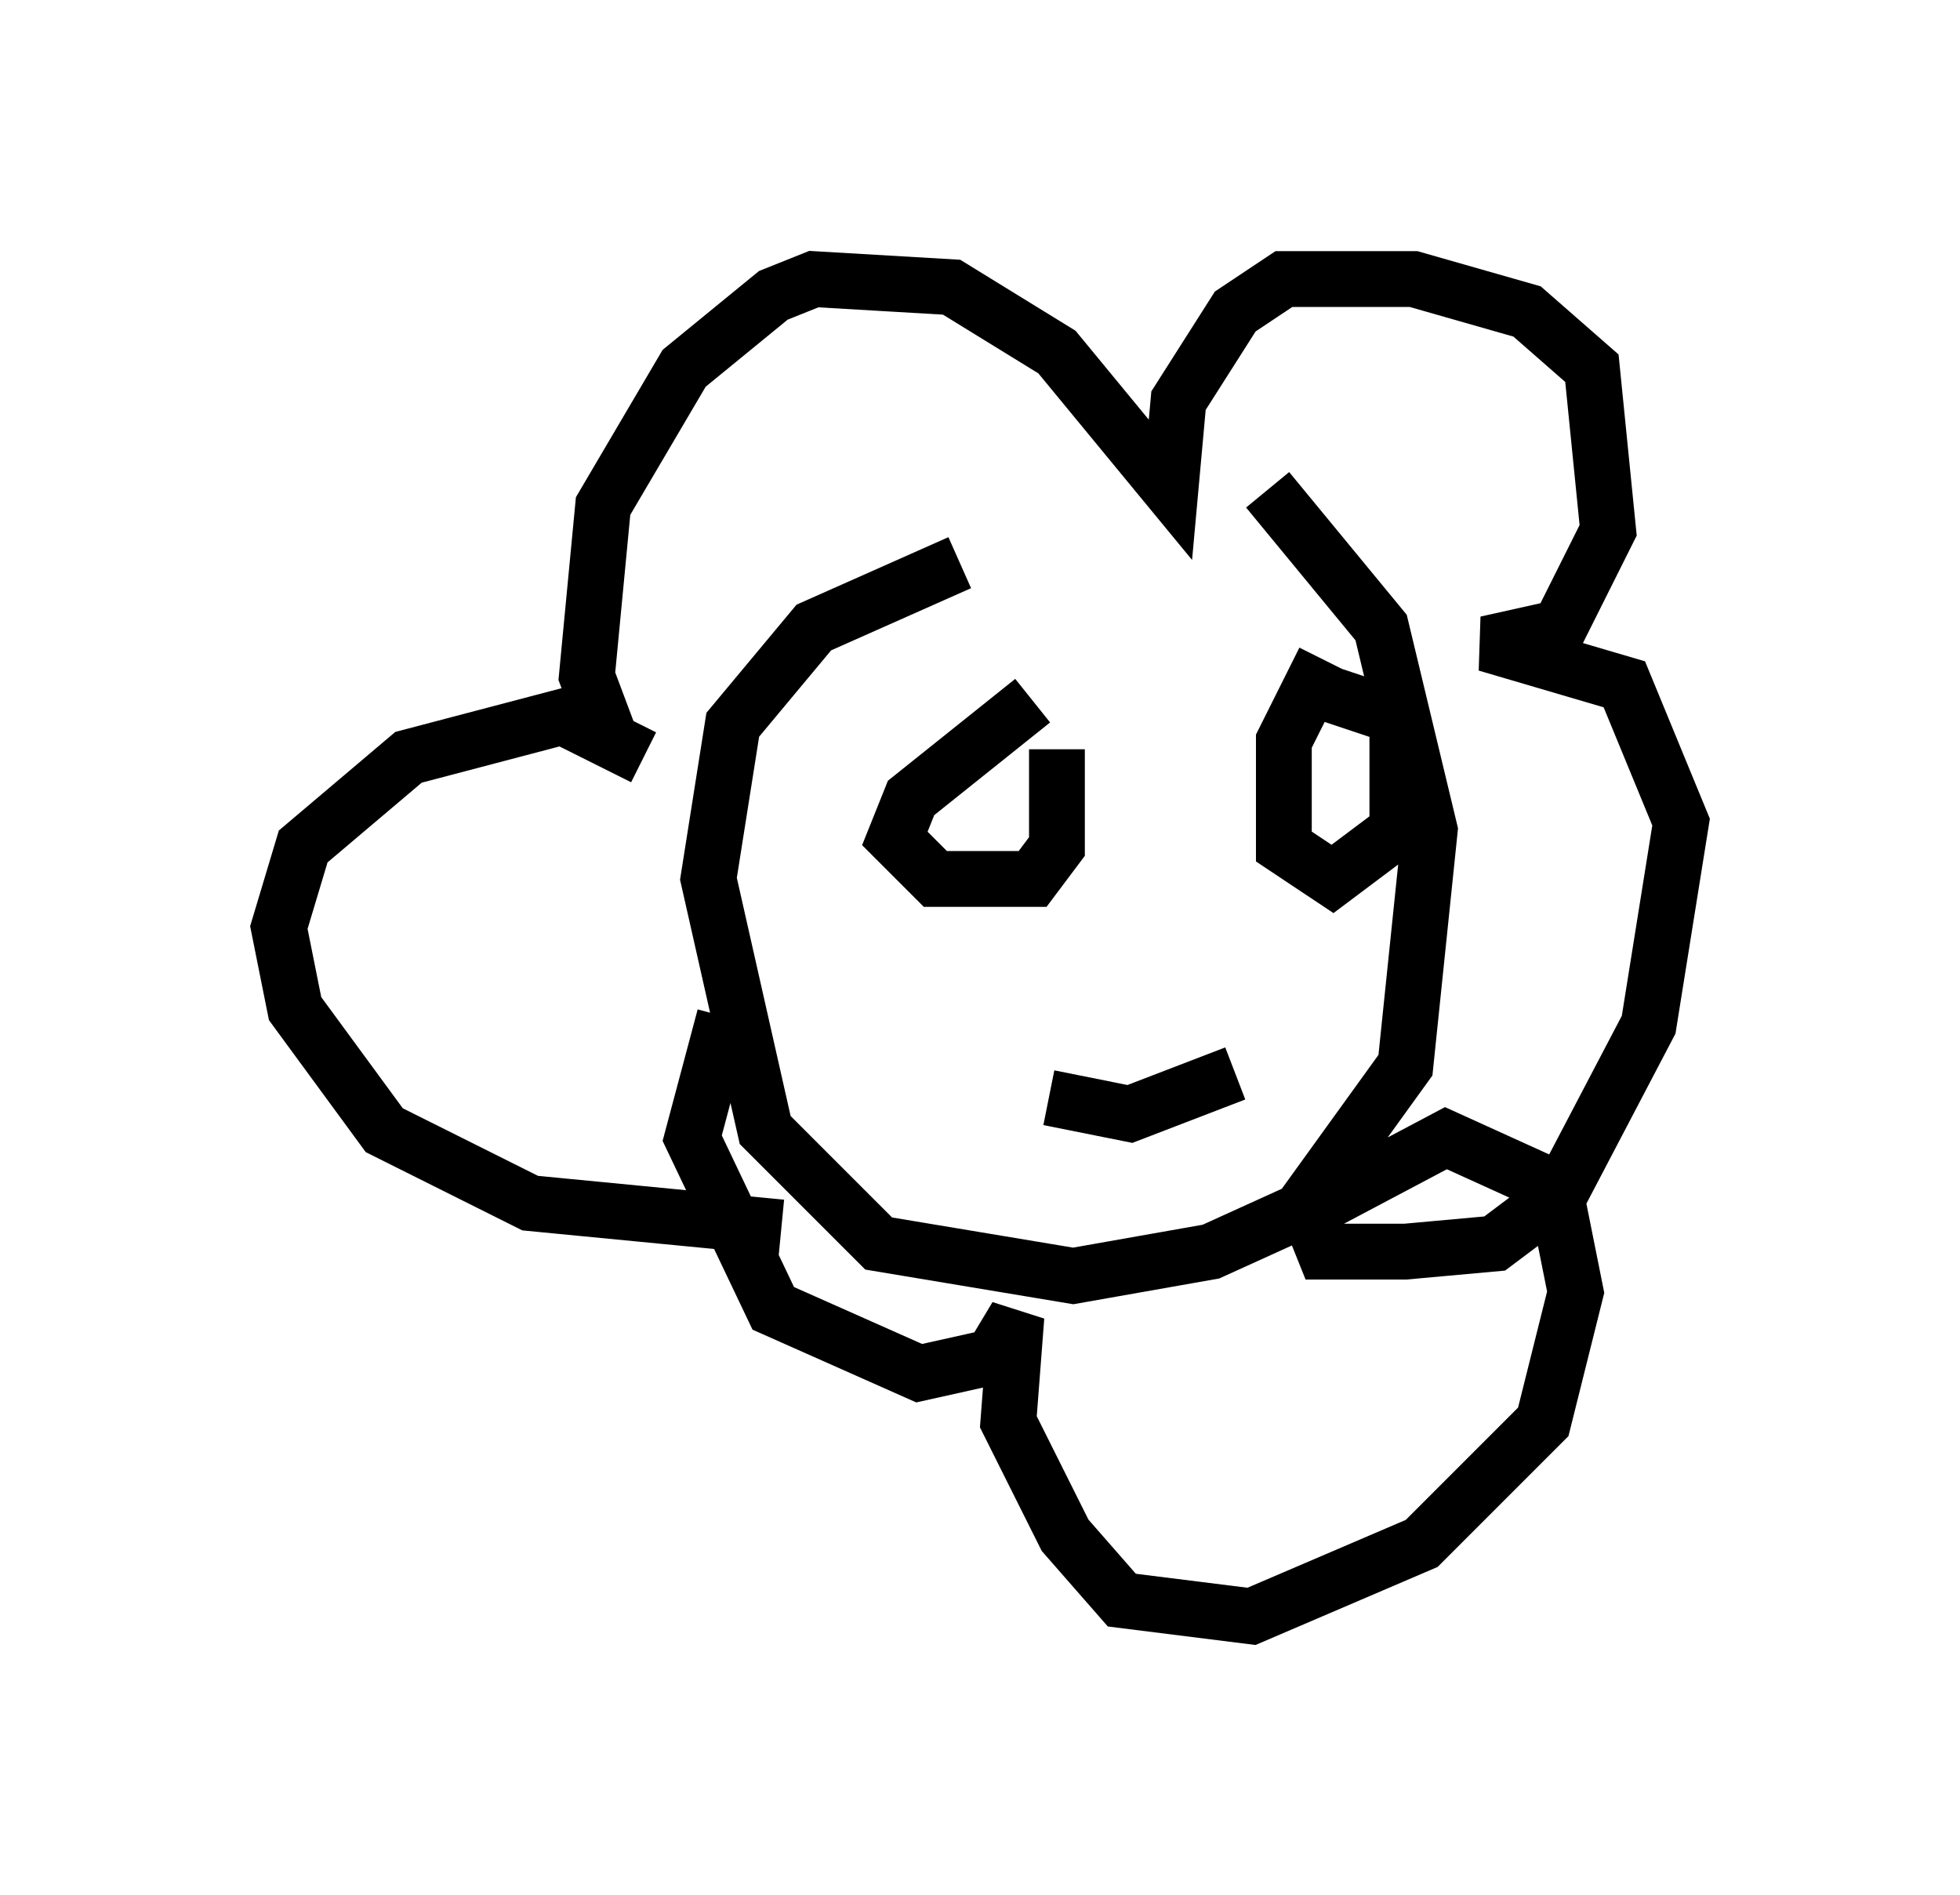 <?xml version="1.0" encoding="utf-8" ?>
<svg baseProfile="full" height="33.966" version="1.1" width="35.128" xmlns="http://www.w3.org/2000/svg" xmlns:ev="http://www.w3.org/2001/xml-events" xmlns:xlink="http://www.w3.org/1999/xlink"><defs /><rect fill="white" height="33.966" width="35.128" x="0" y="0" /><path d="M22.43, 9.212 m-5.229, 0.872 l-2.615, 1.162 -1.453, 1.743 l-0.436, 2.76 1.017, 4.503 l2.034, 2.034 3.486, 0.581 l2.469, -0.436 1.598, -0.726 l1.888, -2.615 0.436, -4.212 l-0.872, -3.631 -2.034, -2.469 m-9.732, 9.441 l-0.581, 2.179 1.453, 3.05 l2.615, 1.162 1.307, -0.291 l0.436, -0.726 -0.145, 1.888 l1.017, 2.034 1.017, 1.162 l2.324, 0.291 3.05, -1.307 l2.179, -2.179 0.581, -2.324 l-0.291, -1.453 -0.436, -0.581 l-1.598, -0.726 -2.469, 1.307 l0.291, 0.726 1.453, 0.0 l1.598, -0.145 1.162, -0.872 l1.598, -3.05 0.581, -3.631 l-1.017, -2.469 -2.469, -0.726 l1.307, -0.291 0.872, -1.743 l-0.291, -2.905 -1.162, -1.017 l-2.034, -0.581 -2.324, 0.0 l-0.872, 0.581 -1.017, 1.598 l-0.145, 1.598 -2.034, -2.469 l-1.888, -1.162 -2.469, -0.145 l-0.726, 0.291 -1.598, 1.307 l-1.453, 2.469 -0.291, 3.05 l0.436, 1.162 0.581, 0.291 l-1.453, -0.726 -2.76, 0.726 l-1.888, 1.598 -0.436, 1.453 l0.291, 1.453 1.598, 2.179 l2.615, 1.307 4.503, 0.436 m4.503, -9.441 l-2.179, 1.743 -0.291, 0.726 l0.726, 0.726 1.743, 0.0 l0.436, -0.581 0.0, -1.743 m4.793, -1.598 l-0.726, 1.453 0.0, 1.888 l0.872, 0.581 1.162, -0.872 l0.0, -2.034 -1.307, -0.436 m-4.939, 7.263 l1.453, 0.291 1.888, -0.726 " fill="none" stroke="black" stroke-width="1" /></svg>